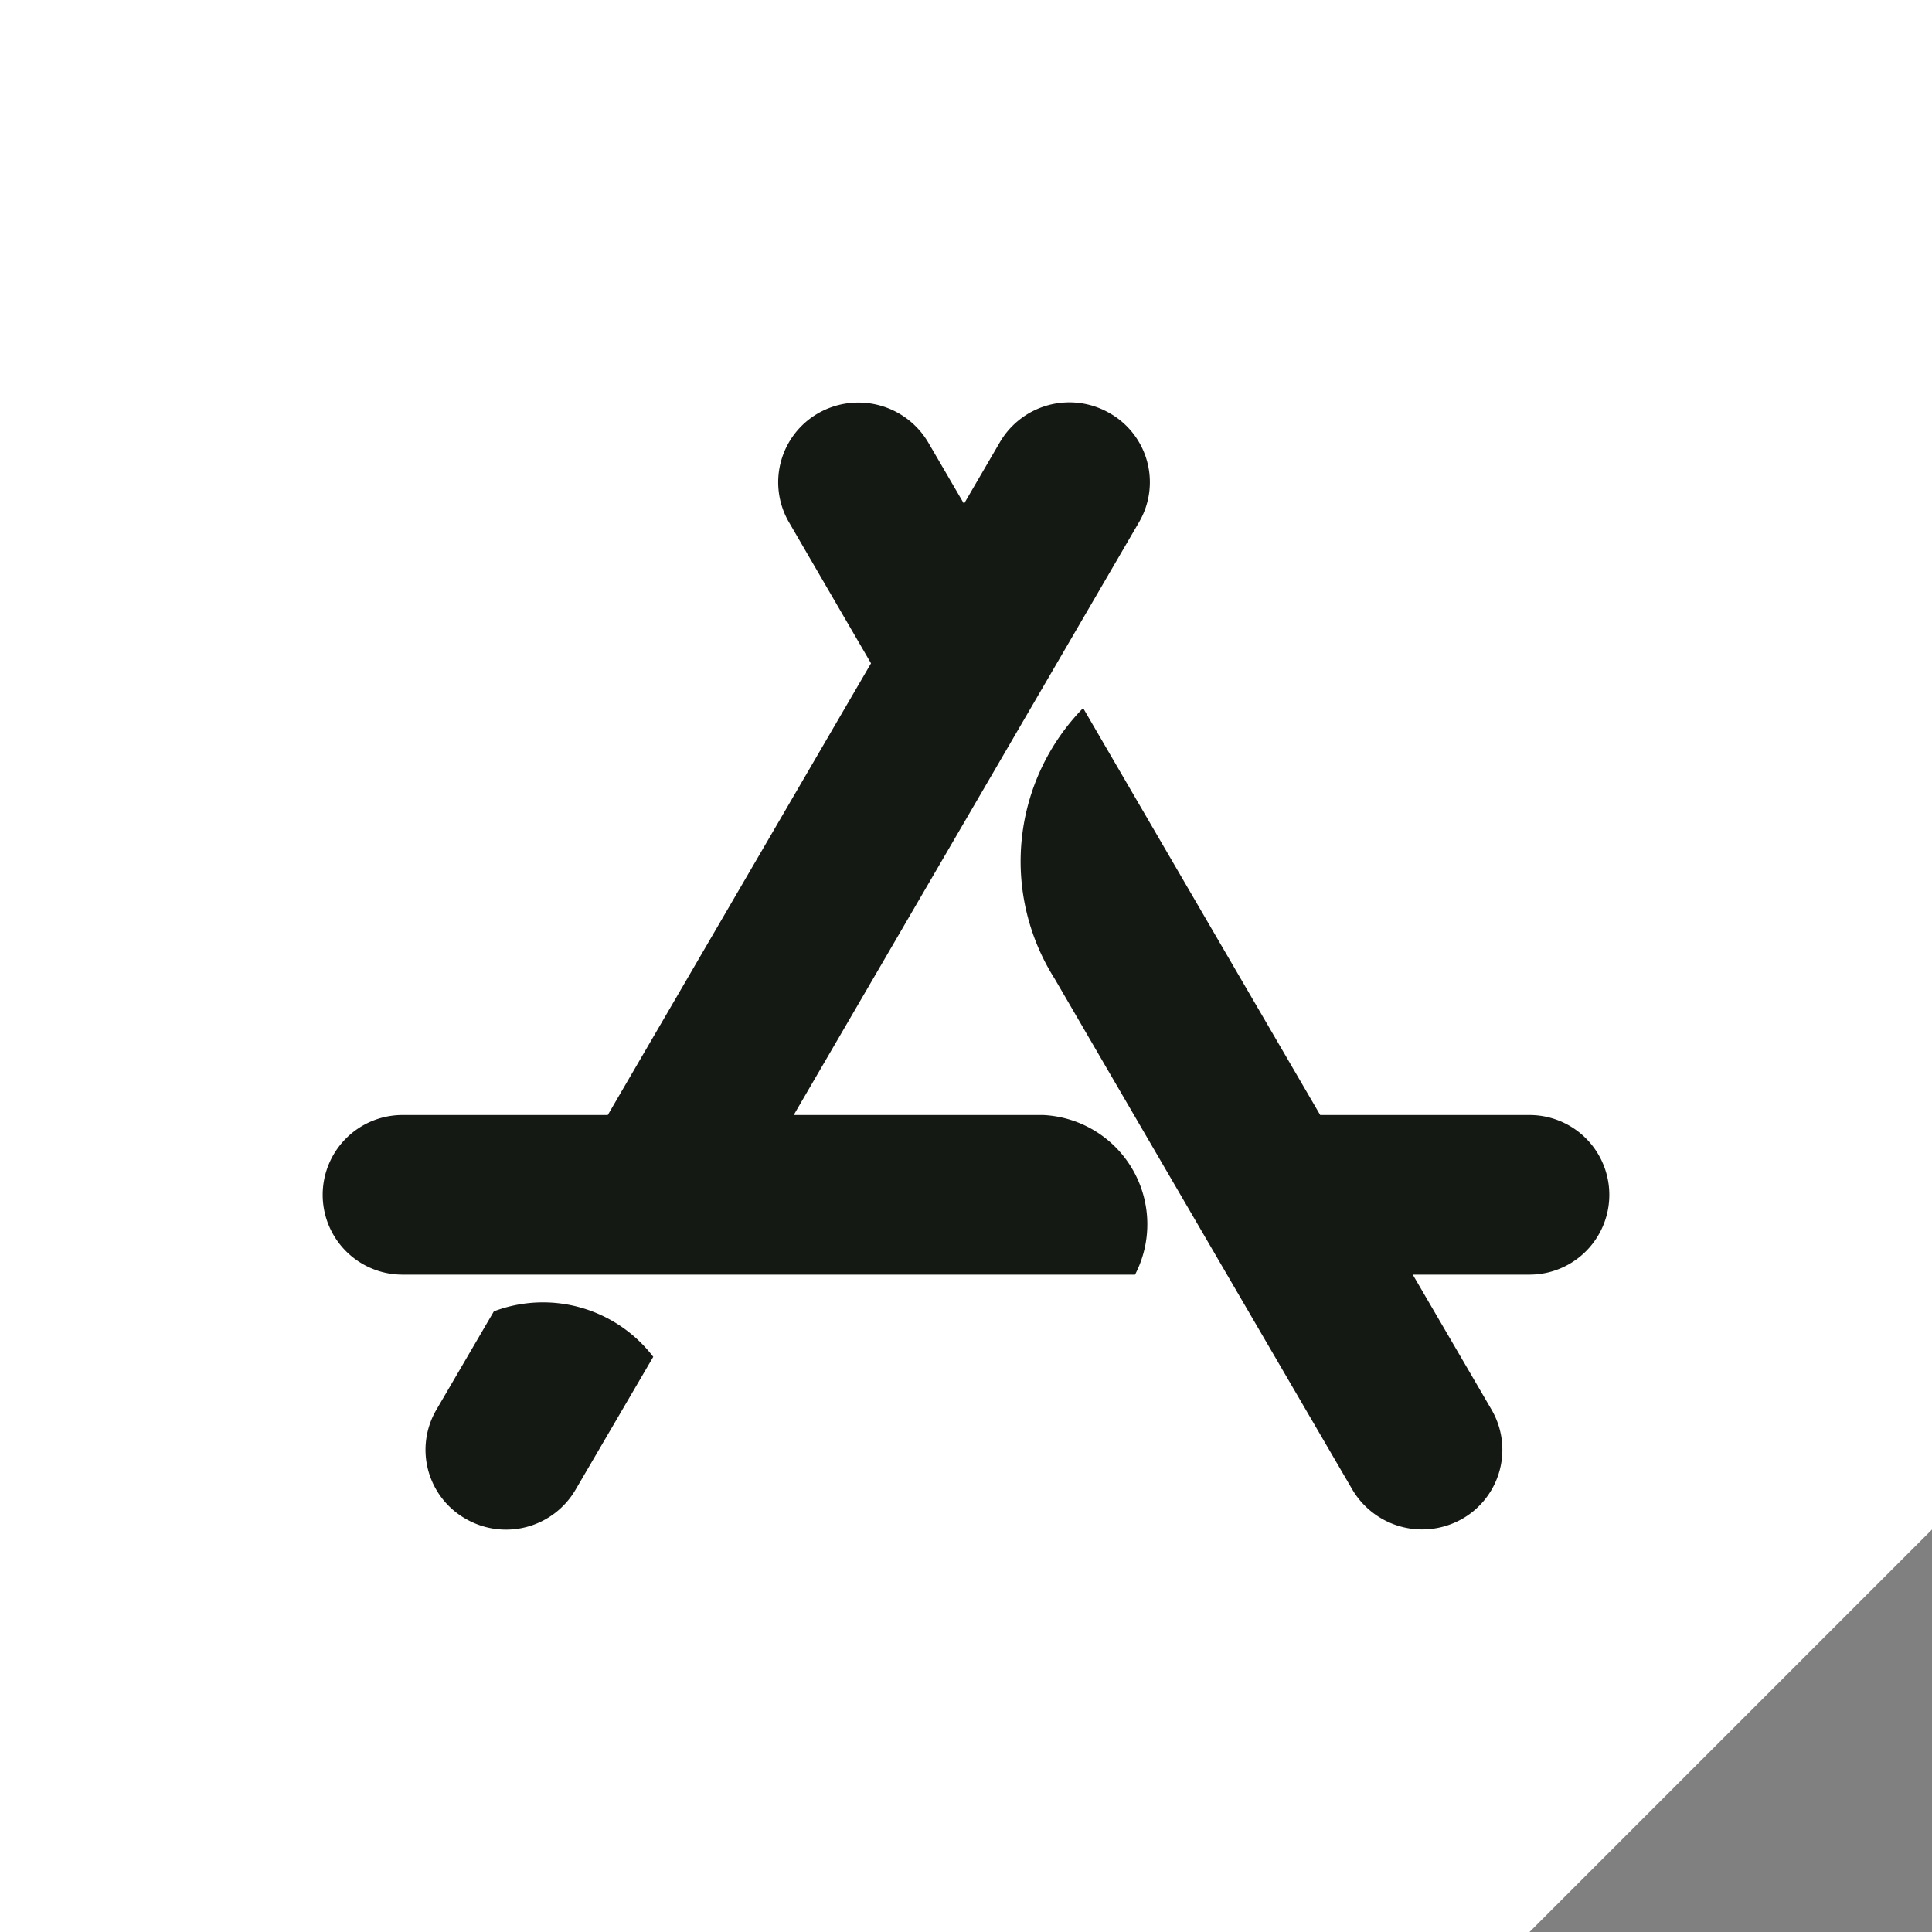 <svg  xmlns="http://www.w3.org/2000/svg" width="24" height="24" viewBox="0 0 24 24">
  <rect x="0" y="0" width="24" height="24" fill="#808080" stroke="none"/>
  <path  d="M0,0H24V19l-5,5H0Z" fill="#fff"/>
  <path  d="M7.15,18.505a1,1,0,0,1-1.365.362.985.985,0,0,1-.365-1.353l.715-1.224a1.725,1.725,0,0,1,1.98.565ZM14.1,15.834H5a.991.991,0,1,1,0-1.983H7.55l3.27-5.611L9.8,6.486a.988.988,0,0,1,.365-1.353,1.007,1.007,0,0,1,1.365.362l.445.763.445-.763a1,1,0,0,1,1.365-.362.985.985,0,0,1,.365,1.353l-4.29,7.365H12.96A1.359,1.359,0,0,1,14.1,15.834Zm4.9,0H17.55l.98,1.68a.988.988,0,0,1-.365,1.353,1.007,1.007,0,0,1-1.365-.362q-2.467-4.23-3.7-6.349a2.724,2.724,0,0,1,.355-3.36q.982,1.688,2.945,5.055H19a.991.991,0,1,1,0,1.983Z" fill="#151914"/>
</svg>
